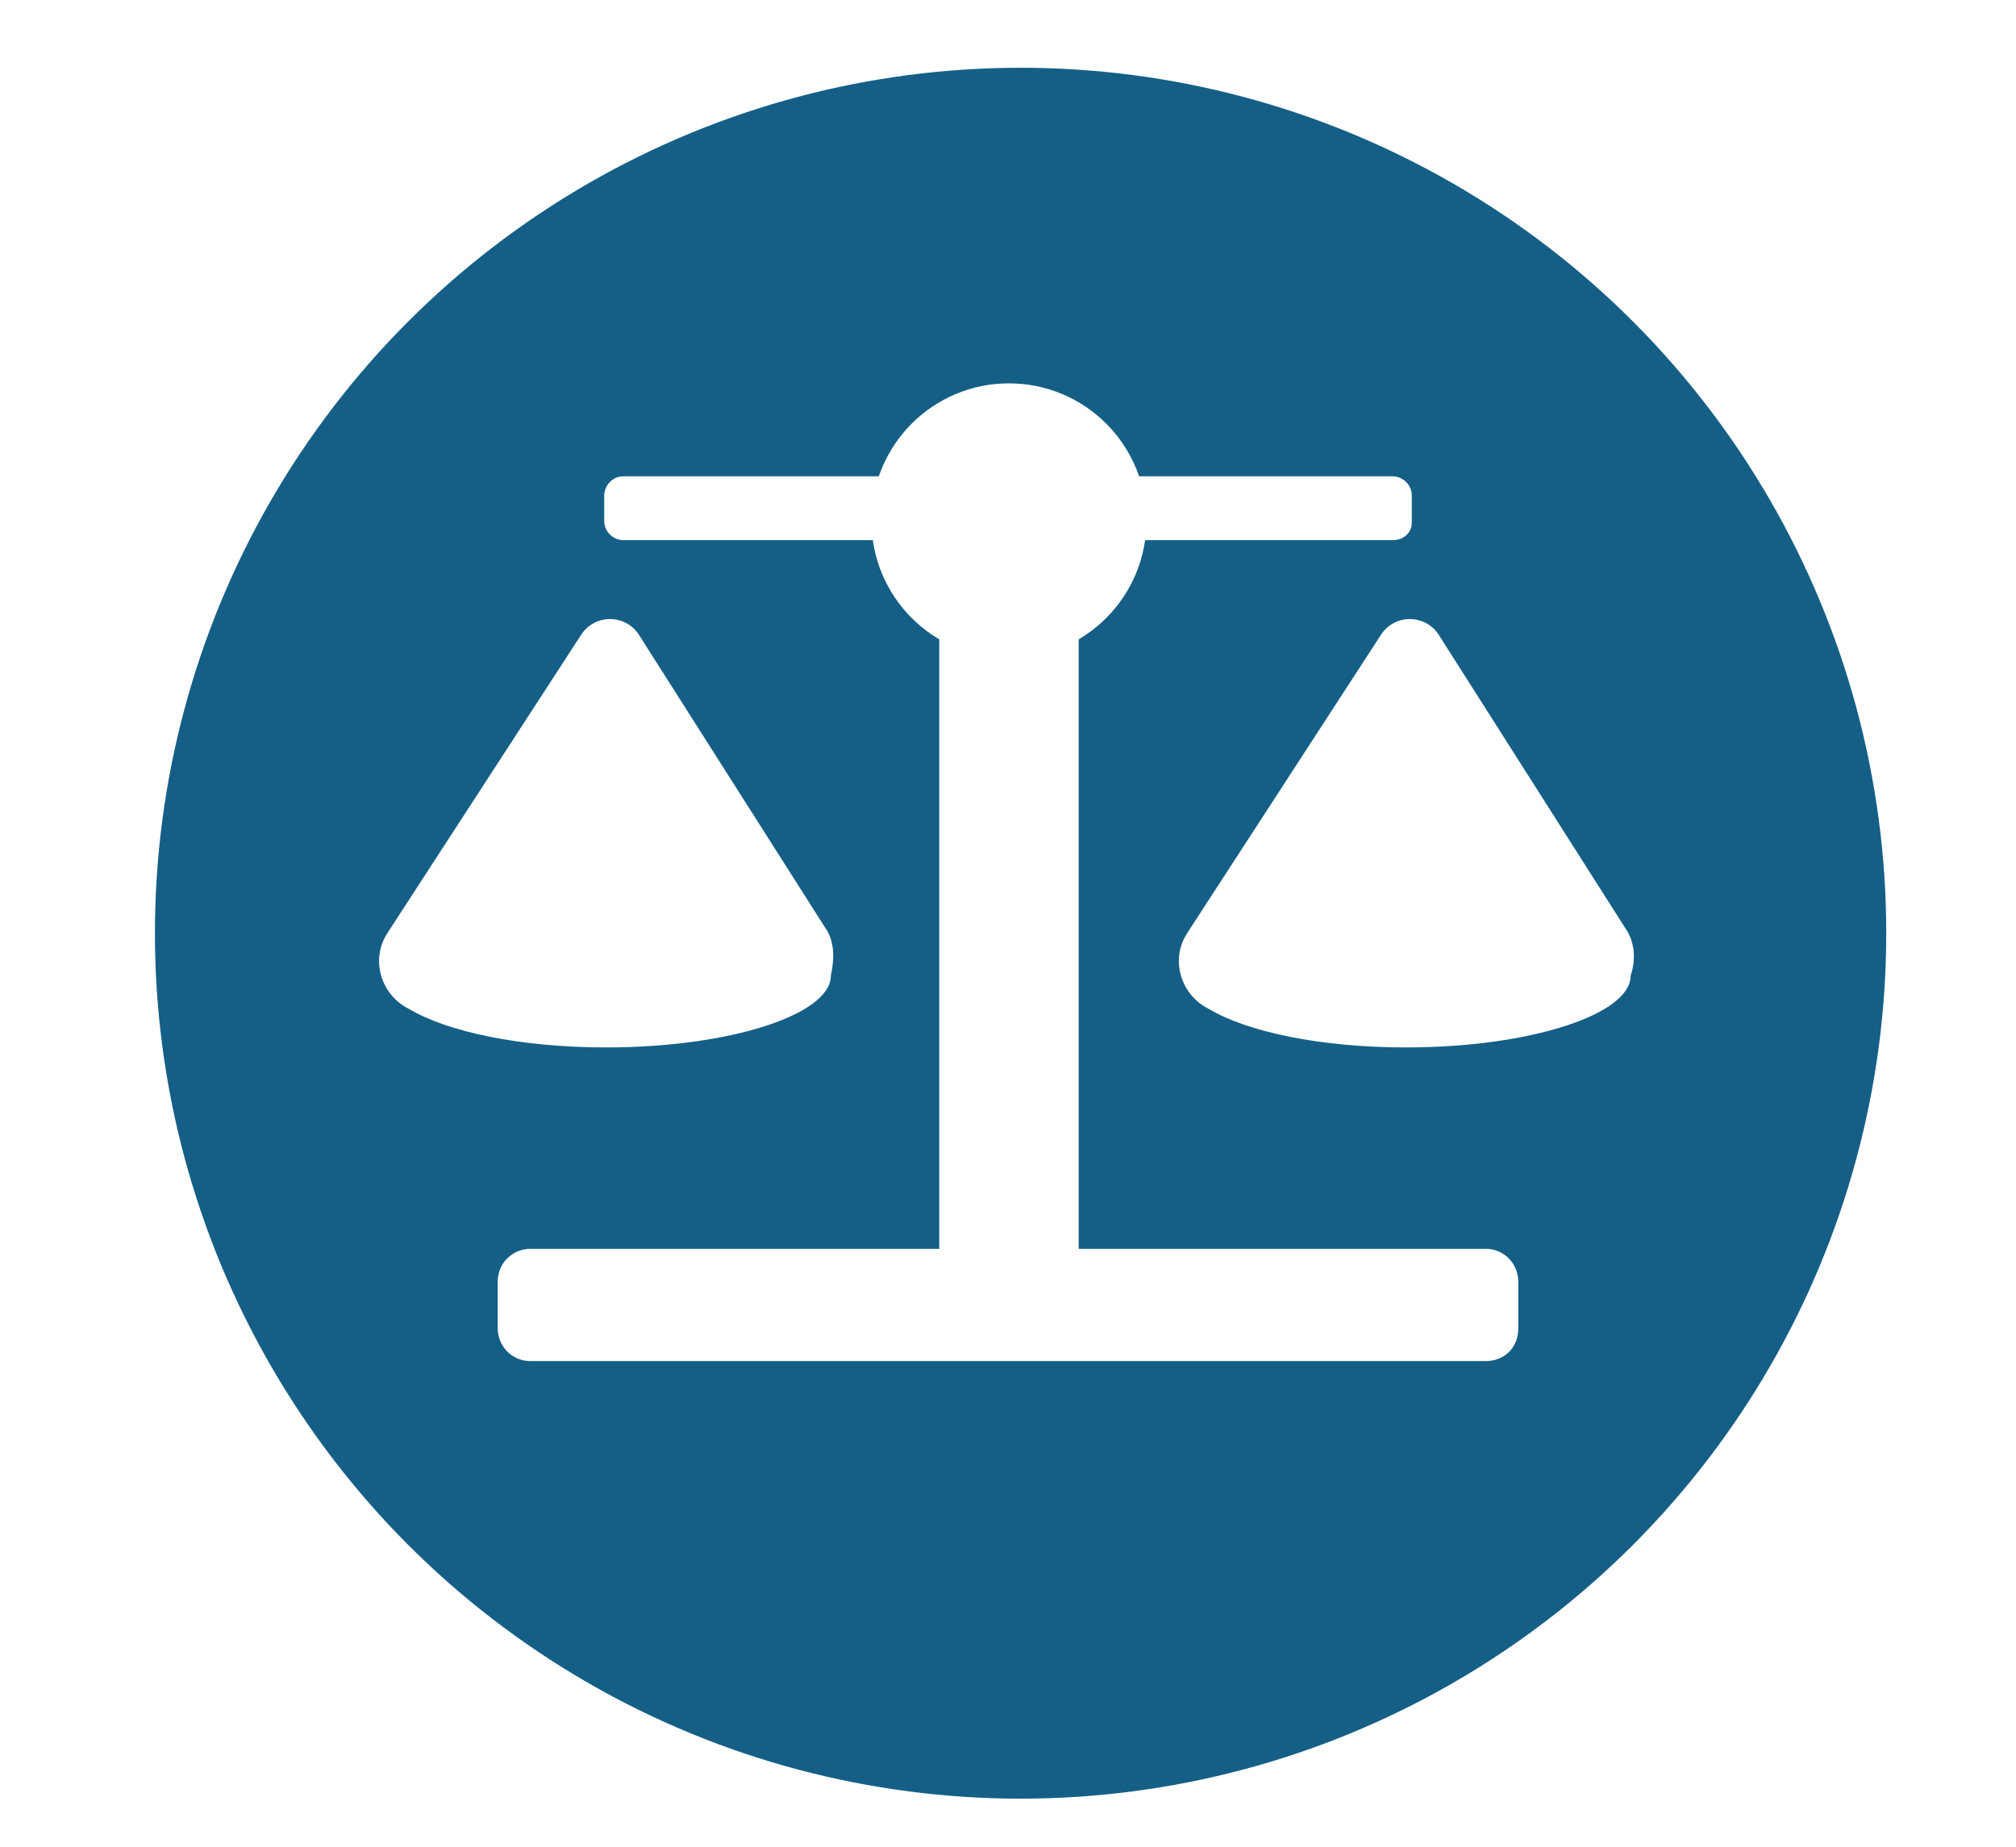 <?xml version="1.0" encoding="utf-8"?>
<!-- Generator: Adobe Illustrator 23.0.0, SVG Export Plug-In . SVG Version: 6.00 Build 0)  -->
<svg version="1.1" id="Capa_1" xmlns="http://www.w3.org/2000/svg" xmlns:xlink="http://www.w3.org/1999/xlink" x="0px" y="0px"
	 viewBox="0 0 104.1 95.4" style="enable-background:new 0 0 104.1 95.4;" xml:space="preserve">
<style type="text/css">
	.st0{fill:#155F86;}
	.st1{fill:#D4D4D5;}
	.st2{fill:#0E9FDB;}
	.st3{fill:#FFFFFF;}
	.st4{fill:#065F87;}
	.st5{fill:none;stroke:#FFFFFF;stroke-miterlimit:10;}
	.st6{fill:none;stroke:#155F86;stroke-width:3;stroke-miterlimit:10;}
	.st7{fill:none;stroke:#FFFFFF;stroke-width:2;stroke-miterlimit:10;}
	.st8{fill:none;stroke:#9D9D9C;stroke-width:4;stroke-miterlimit:10;}
	.st9{fill:none;stroke:#000000;stroke-width:4;stroke-miterlimit:10;}
	.st10{fill:#9D9D9C;}
	.st11{fill:url(#SVGID_1_);}
	.st12{fill:url(#SVGID_2_);}
	.st13{fill:url(#SVGID_3_);}
	.st14{fill:#010202;}
	.st15{fill:url(#SVGID_4_);}
	.st16{opacity:0.2;fill:#FFFFFF;}
	.st17{filter:url(#Adobe_OpacityMaskFilter);}
	.st18{filter:url(#Adobe_OpacityMaskFilter_1_);}
	.st19{fill:url(#SVGID_7_);}
	.st20{fill:url(#SVGID_8_);}
	.st21{fill:url(#SVGID_9_);}
	.st22{filter:url(#Adobe_OpacityMaskFilter_2_);}
	.st23{fill:url(#SVGID_11_);}
	.st24{fill:url(#SVGID_12_);}
	.st25{fill:url(#SVGID_13_);}
	.st26{filter:url(#Adobe_OpacityMaskFilter_3_);}
	.st27{clip-path:url(#SVGID_16_);fill:#FFFFFF;}
	.st28{clip-path:url(#SVGID_16_);fill:#1B6C98;}
	.st29{clip-path:url(#SVGID_16_);fill:#155F86;}
	.st30{fill:#176086;}
	.st31{clip-path:url(#SVGID_18_);fill:url(#SVGID_19_);}
	.st32{clip-path:url(#SVGID_18_);fill:url(#SVGID_20_);}
	.st33{clip-path:url(#SVGID_18_);fill:url(#SVGID_21_);}
	.st34{clip-path:url(#SVGID_18_);fill:url(#SVGID_22_);}
	.st35{fill:#EFEEEE;}
	.st36{clip-path:url(#SVGID_24_);fill:url(#SVGID_25_);}
	.st37{clip-path:url(#SVGID_24_);fill:url(#SVGID_26_);}
	.st38{clip-path:url(#SVGID_24_);fill:url(#SVGID_27_);}
	.st39{clip-path:url(#SVGID_24_);fill:url(#SVGID_28_);}
	.st40{fill:#0B5F87;}
	.st41{fill:#ECECEC;}
	.st42{fill:#106086;}
	.st43{fill-rule:evenodd;clip-rule:evenodd;fill:#FFFFFF;}
	.st44{fill:#FFFFFF;stroke:#FFFFFF;stroke-miterlimit:10;}
	.st45{fill:none;stroke:#155F86;stroke-width:5;stroke-miterlimit:10;}
	.st46{fill:none;stroke:#155F86;stroke-width:2;stroke-miterlimit:10;}
</style>
<circle class="st0" cx="52.7" cy="48.2" r="44.7"/>
<g>
	<circle class="st3" cx="52.1" cy="26.9" r="7.1"/>
	<path class="st3" d="M76.7,70.3H27.4c-1,0-1.7-0.8-1.7-1.7v-2.4c0-1,0.8-1.7,1.7-1.7h49.3c1,0,1.7,0.8,1.7,1.7v2.4
		C78.4,69.6,77.7,70.3,76.7,70.3z"/>
	<path class="st3" d="M71.9,27.9H32.2c-0.5,0-1-0.4-1-1v-1.3c0-0.5,0.4-1,1-1h39.7c0.5,0,1,0.4,1,1V27
		C72.9,27.5,72.5,27.9,71.9,27.9z"/>
	<rect x="48.5" y="27.9" class="st3" width="7.2" height="39.5"/>
	<path class="st3" d="M83.9,47.9l-9.6-15.1c-0.7-1.1-2.3-1.1-3,0L61.3,48.2c-0.9,1.4-0.3,3.2,1.1,3.9c2,1.2,5.8,2,10.2,2
		c6.4,0,11.6-1.7,11.6-3.7c0,0,0,0,0,0C84.5,49.5,84.4,48.6,83.9,47.9z"/>
	<path class="st3" d="M42.6,47.9L33,32.8c-0.7-1.1-2.3-1.1-3,0L20,48.2c-0.9,1.4-0.3,3.2,1.1,3.9c2,1.2,5.8,2,10.2,2
		c6.4,0,11.6-1.7,11.6-3.7c0,0,0,0,0,0C43.1,49.5,43.1,48.6,42.6,47.9z"/>
</g>
</svg>
